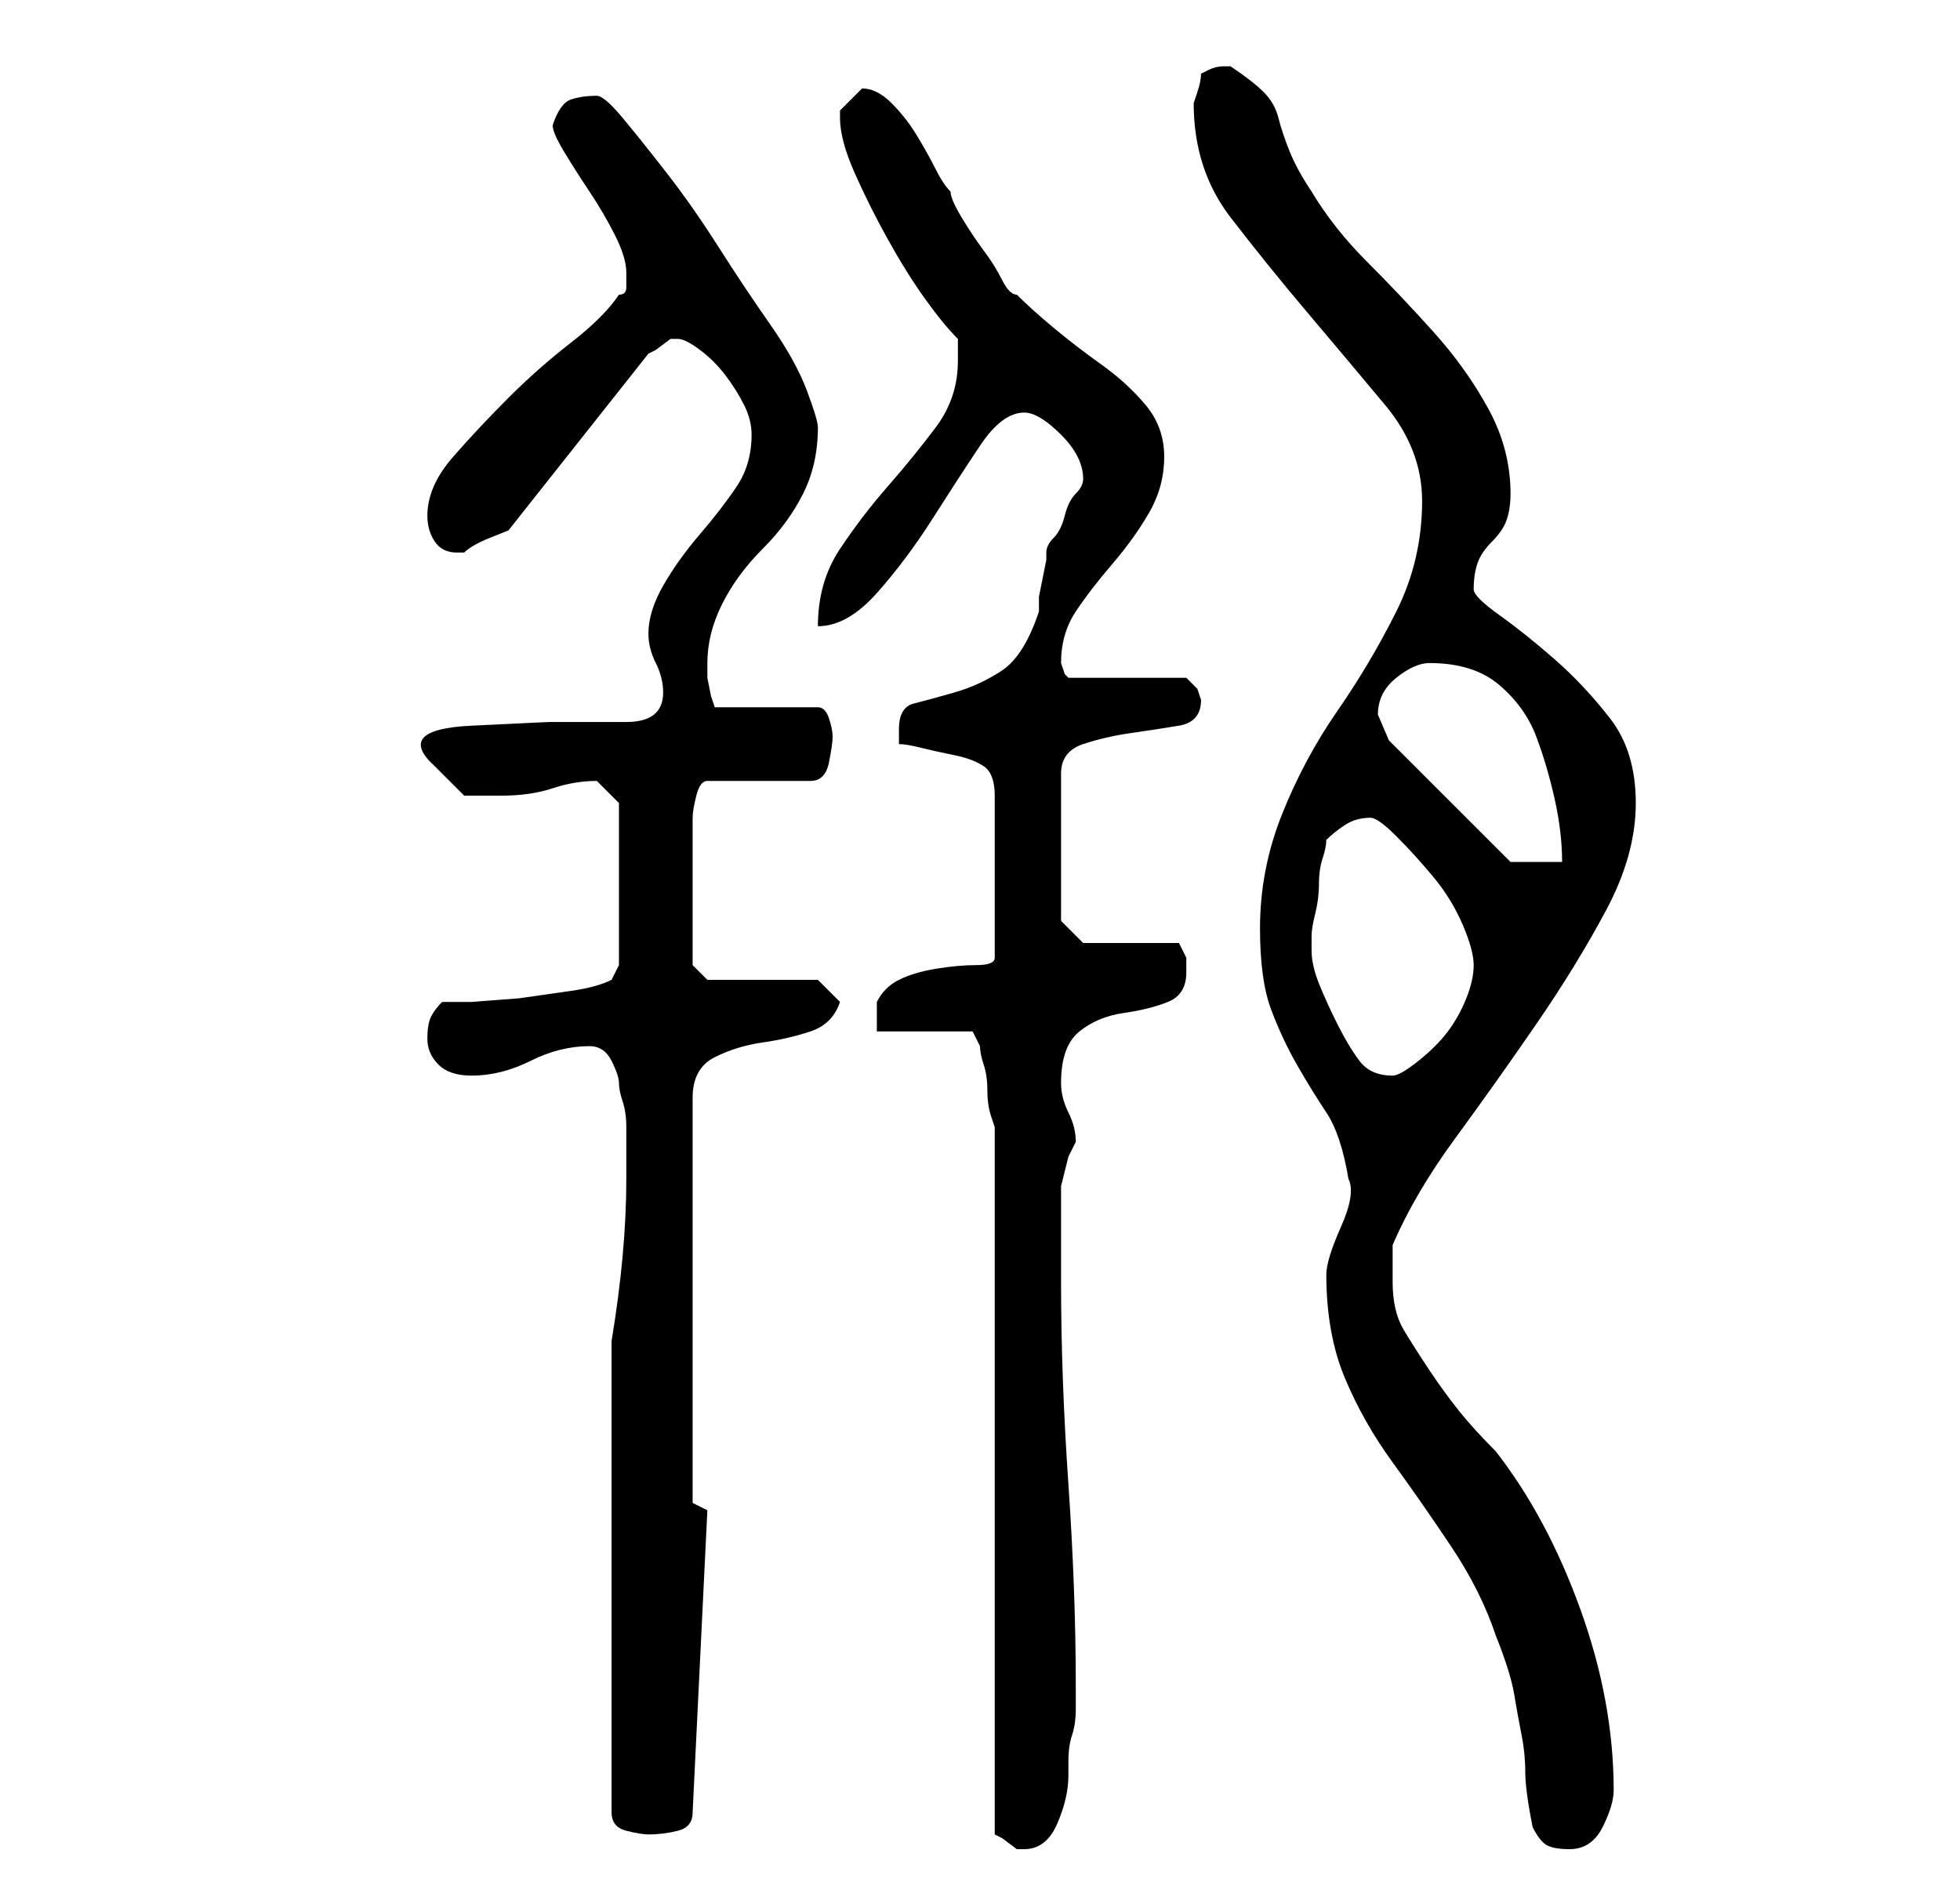 <?xml version="1.0" standalone="no"?>
<!DOCTYPE svg PUBLIC "-//W3C//DTD SVG 1.1//EN" "http://www.w3.org/Graphics/SVG/1.1/DTD/svg11.dtd" >
<svg xmlns="http://www.w3.org/2000/svg" xmlns:xlink="http://www.w3.org/1999/xlink" version="1.1" viewBox="-10 0 266 256">
   <path fill="currentColor"
d="M112 101q1 0 3 0.5t4.5 1t4 1.5t1.5 4v22q0 1 -2.5 1t-5.5 0.5t-5 1.5t-3 3v2.5v1.5h13l0.5 1l0.5 1q0 1 0.5 2.5t0.5 3.5t0.5 3.5l0.5 1.5v96l1 0.5t2 1.5h1q3 0 4.5 -3.5t1.5 -6.5v-2q0 -2 0.5 -3.5t0.5 -3.5v-3q0 -13 -1 -27.5t-1 -27.5v-3v-3.5v-3.5v-3l0.5 -2
l0.5 -2l0.5 -1l0.5 -1q0 -2 -1 -4t-1 -4q0 -5 2.5 -7t6 -2.5t6 -1.5t2.5 -4v-2t-1 -2h-13l-3 -3v-20q0 -3 3 -4t6.5 -1.5t6.5 -1t3 -3.5l-0.5 -1.5t-1.5 -1.5h-16l-0.5 -0.5t-0.5 -1.5q0 -4 2 -7t5 -6.5t5 -7t2 -7.5t-2.5 -7t-6 -5.5t-6.5 -5t-5 -4.5q-1 0 -2 -2t-2.5 -4
t-3 -4.5t-1.5 -3.5q-1 -1 -2 -3t-2.5 -4.5t-3.5 -4.5t-4 -2l-1 1l-2 2v1q0 3 2 7.5t4.5 9t5 8t4.5 5.5v1.5v1.5q0 5 -3 9t-6.5 8t-6.5 8.5t-3 10.5q4 0 8 -4.5t7.5 -10t6.5 -10t6 -4.5q2 0 5 3t3 6v0q0 1 -1 2t-1.5 3t-1.5 3t-1 2v1t-0.5 2.5t-0.5 2.5v2q-2 6 -5 8t-6.5 3
t-5.5 1.5t-2 3.5v2zM170 173q0 8 2.5 14t6.5 11.5t8 11.5t6 12q2 5 2.5 8t1 5.5t0.5 5t1 7.5q1 2 2 2.5t3 0.5q3 0 4.5 -3t1.5 -5q0 -12 -4.5 -24.5t-11.5 -21.5q-3 -3 -5 -5.5t-4 -5.5t-3.5 -5.5t-1.5 -6.5v-3v-2q3 -7 8.5 -14.5t11 -15.5t9.5 -15.5t4 -14.5t-3.5 -11.5
t-7.5 -8t-7.5 -6t-3.5 -3.5q0 -2 0.5 -3.5t2 -3t2 -3t0.5 -3.5q0 -6 -3 -11.5t-7.5 -10.5t-9 -9.5t-7.5 -9.5q-2 -3 -3 -5.5t-1.5 -4.5t-2 -3.5t-4.5 -3.5v0h-1v0q-1 0 -2 0.5l-1 0.5q0 1 -0.5 2.5l-0.5 1.5q0 9 5 15.5t10.5 13t10.5 12.5t5 13q0 8 -3.5 15t-8 13.5t-7.5 14
t-3 15.5q0 7 1.5 11t3.5 7.5t4 6.5t3 9q1 2 -1 6.5t-2 6.5zM73 182v64q0 2 2 2.5t3 0.5q2 0 4 -0.5t2 -2.5l2 -41l-2 -1v-55q0 -4 3 -5.5t6.5 -2t6.5 -1.5t4 -4l-3 -3h-15l-2 -2v-3v-5v-3v-4v-3v-2q0 -1 0.5 -3t1.5 -2h14q2 0 2.5 -2.5t0.5 -3.5t-0.5 -2.5t-1.5 -1.5h-14
l-0.5 -1.5t-0.5 -2.5v-0.5v-1.5q0 -4 2 -8t5.5 -7.5t5.5 -7.5t2 -9q0 -1 -1.5 -5t-5 -9t-7 -10.5t-7 -10t-6 -7.5t-3.5 -3q-2 0 -3.5 0.5t-2.5 3.5q0 1 1.5 3.5t3.5 5.5t3.5 6t1.5 5v2q0 1 -1 1q-2 3 -6.5 6.5t-8.5 7.5t-7.5 8t-3.5 8q0 2 1 3.5t3 1.5h0.5h0.5q1 -1 3.5 -2
l2.5 -1l19 -24l1 -0.5t2 -1.5h1q1 0 3 1.5t3.5 3.5t2.5 4t1 4q0 4 -2 7t-5 6.5t-5 7t-2 6.5q0 2 1 4t1 4q0 4 -5 4h-10.5t-10.5 0.5t-5 5.5l0.5 0.5l0.5 0.5l1 1l2 2h3h2q4 0 7 -1t6 -1v0l2 2l1 1v22l-0.5 1l-0.5 1q-2 1 -5.5 1.5l-7 1t-6.5 0.5h-4q-1 1 -1.5 2t-0.5 3
t1.5 3.5t4.5 1.5q4 0 8 -2t8 -2q2 0 3 2t1 3t0.5 2.5t0.5 3.5v4v3q0 5 -0.5 10.5t-1.5 11.5zM168 129v-2q0 -1 0.5 -3t0.5 -4t0.5 -3.5t0.5 -2.5q1 -1 2.5 -2t3.5 -1q1 0 3.5 2.5t5 5.5t4 6.5t1.5 5.5t-1 4.5t-2.5 4.5t-4 4t-3.5 2q-3 0 -4.5 -2t-3 -5t-2.5 -5.5t-1 -4.5z
M177 97q0 -3 2.5 -5t4.5 -2q6 0 9.5 3t5 7t2.5 8.5t1 8.5h-7l-1.5 -1.5l-3.5 -3.5l-4 -4l-3 -3l-4.5 -4.5t-1.5 -3.5z" />
</svg>
